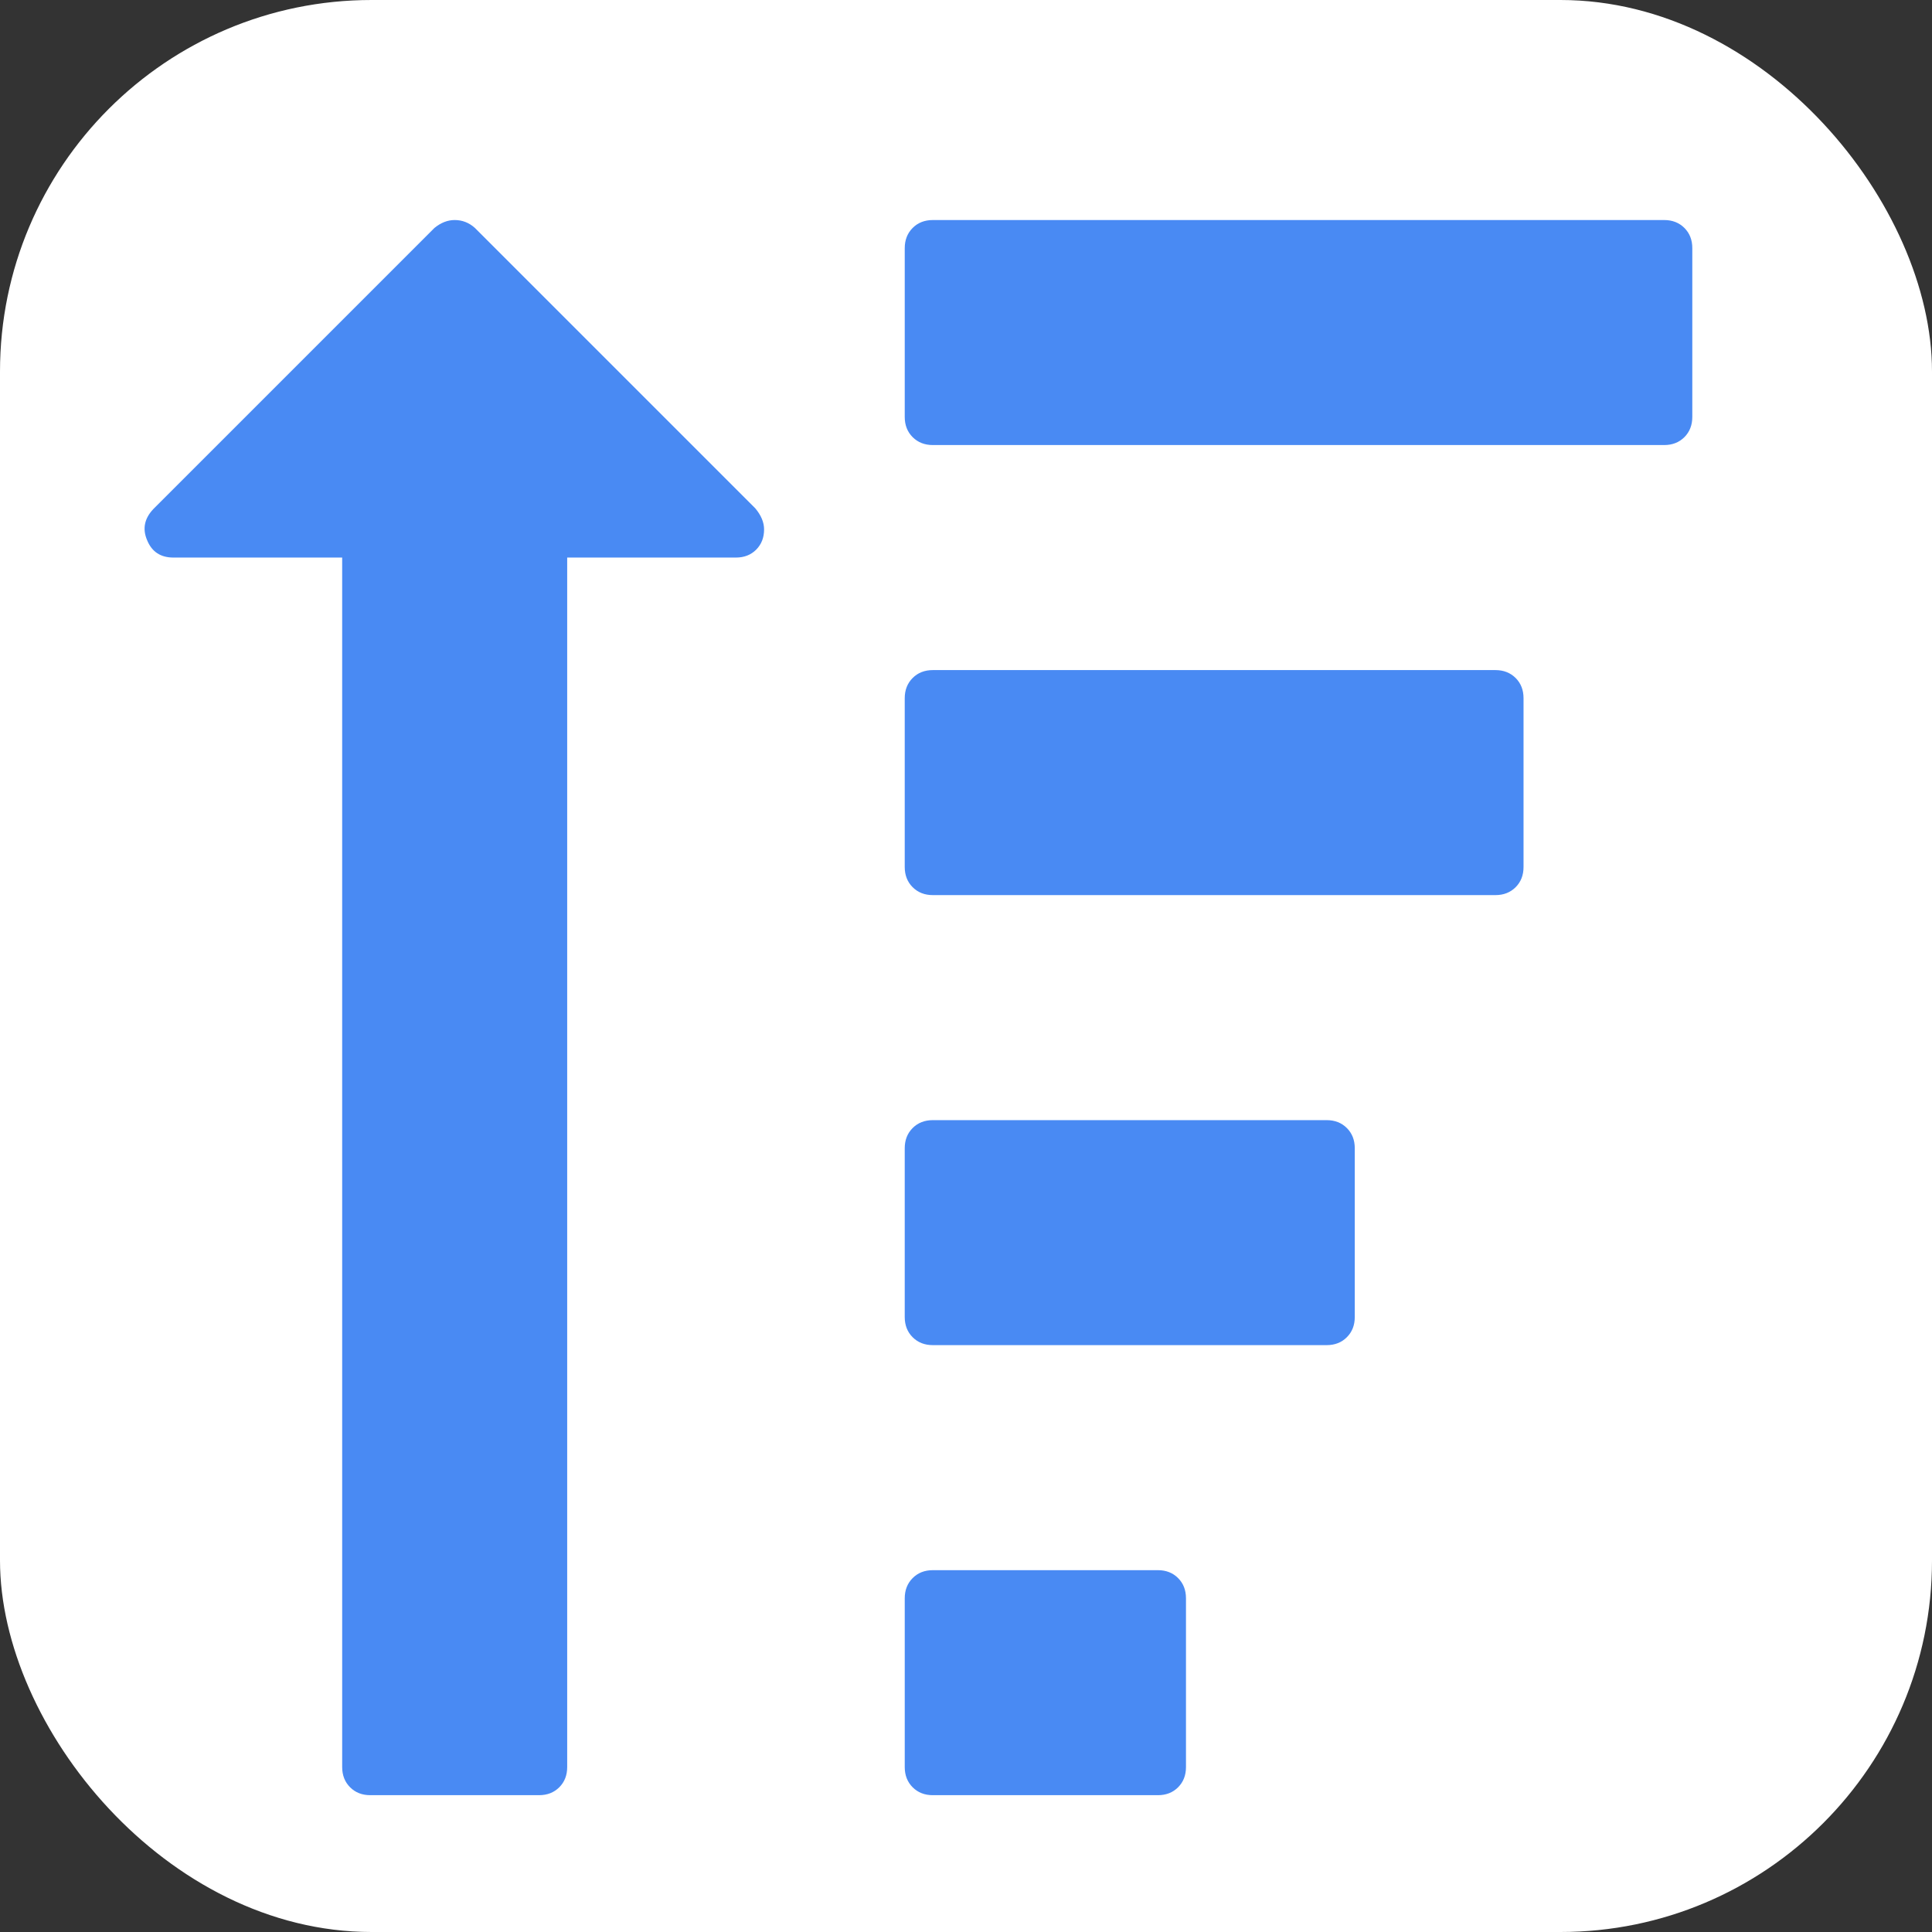 <?xml version="1.0" encoding="UTF-8" standalone="no"?>
<!-- Generator: Adobe Illustrator 16.0.0, SVG Export Plug-In . SVG Version: 6.00 Build 0)  -->

<svg
   xmlns:dc="http://purl.org/dc/elements/1.1/"
   xmlns:cc="http://creativecommons.org/ns#"
   xmlns:rdf="http://www.w3.org/1999/02/22-rdf-syntax-ns#"
   xmlns:svg="http://www.w3.org/2000/svg"
   xmlns="http://www.w3.org/2000/svg"
   xmlns:sodipodi="http://sodipodi.sourceforge.net/DTD/sodipodi-0.dtd"
   xmlns:inkscape="http://www.inkscape.org/namespaces/inkscape"
   version="1.1"
   id="Capa_1"
   x="0px"
   y="0px"
   width="650"
   height="650"
   viewBox="0 0 650 650"
   xml:space="preserve"
   sodipodi:docname="legend_close.svg"
   inkscape:version="0.92.1 r15371"><rect x="0" y="0" width="650" height="650" fill="#333333" stroke="none"/><defs
     id="defs49" /><sodipodi:namedview
     pagecolor="#ffffff"
     bordercolor="#666666"
     borderopacity="1"
     objecttolerance="10"
     gridtolerance="10"
     guidetolerance="10"
     inkscape:pageopacity="0"
     inkscape:pageshadow="2"
     inkscape:window-width="1920"
     inkscape:window-height="1001"
     id="namedview47"
     showgrid="false"
     inkscape:zoom="0.46127353"
     inkscape:cx="255.81351"
     inkscape:cy="255.81351"
     inkscape:window-x="-9"
     inkscape:window-y="-9"
     inkscape:window-maximized="1"
     inkscape:current-layer="Capa_1"
     inkscape:pagecheckerboard="true" /><g
     id="g4573"><rect
       ry="125"
       y="-7.3569822e-006"
       x="-7.3569822e-006"
       height="650"
       width="650"
       id="rect4528"
       style="opacity:1;fill:#ffffff;fill-opacity:1;fill-rule:nonzero;stroke:none;stroke-width:0.817;stroke-linecap:square;stroke-linejoin:miter;stroke-miterlimit:4;stroke-dasharray:1.634, 3.267;stroke-dashoffset:0;stroke-opacity:1" /><path
       inkscape:connector-curvature="0"
       style="fill:#498af3;fill-opacity:1;stroke-width:1.036"
       id="path2"
       d="m 389.556,528.266 h -75.704 c -2.761,0 -5.027,0.886 -6.802,2.665 -1.77,1.772 -2.66,4.041 -2.66,6.799 v 56.778 c 0,2.769 0.886,5.027 2.66,6.806 1.776,1.772 4.041,2.658 6.802,2.658 h 75.704 c 2.761,0 5.03,-0.886 6.798,-2.658 1.78,-1.781 2.655,-4.038 2.655,-6.806 v -56.778 c 0,-2.758 -0.876,-5.028 -2.655,-6.799 -1.768,-1.778 -4.037,-2.665 -6.798,-2.665 z" /><path
       inkscape:connector-curvature="0"
       style="fill:#498af3;fill-opacity:1;stroke-width:1.036"
       id="path4"
       d="m 247.605,187.584 h -56.78 v 406.921 c 0,2.758 -0.885,5.03 -2.66,6.802 -1.775,1.771 -4.041,2.661 -6.803,2.661 h -56.781 c -2.758,0 -5.03,-0.886 -6.802,-2.66 -1.77,-1.776 -2.66,-4.045 -2.66,-6.802 V 187.585 H 58.339 c -4.334,0 -7.292,-1.97 -8.871,-5.912 -1.58,-3.751 -0.886,-7.199 2.068,-10.354 L 146.169,76.682 c 2.169,-1.768 4.434,-2.654 6.802,-2.654 2.563,0 4.832,0.886 6.802,2.654 l 94.337,94.339 c 1.974,2.361 2.958,4.735 2.958,7.089 0,2.772 -0.89,5.033 -2.66,6.82 -1.774,1.767 -4.04,2.654 -6.803,2.654 z" /><path
       inkscape:connector-curvature="0"
       style="fill:#498af3;fill-opacity:1;stroke-width:1.036"
       id="path6"
       d="M 446.334,376.858 H 313.849 c -2.761,0 -5.027,0.886 -6.802,2.658 -1.771,1.772 -2.66,4.041 -2.66,6.798 v 56.786 c 0,2.757 0.886,5.027 2.66,6.798 1.775,1.772 4.041,2.658 6.802,2.658 h 132.485 c 2.761,0 5.029,-0.886 6.798,-2.658 1.776,-1.772 2.665,-4.041 2.665,-6.798 v -56.786 c 0,-2.757 -0.889,-5.027 -2.665,-6.798 -1.768,-1.771 -4.037,-2.658 -6.798,-2.658 z" /><path
       inkscape:connector-curvature="0"
       style="fill:#498af3;fill-opacity:1;stroke-width:1.036"
       id="path8"
       d="m 566.699,76.689 c -1.776,-1.77 -4.042,-2.66 -6.803,-2.66 H 313.852 c -2.761,0 -5.027,0.886 -6.802,2.66 -1.77,1.776 -2.66,4.045 -2.66,6.802 V 140.271 c 0,2.761 0.886,5.027 2.66,6.802 1.776,1.77 4.041,2.66 6.802,2.66 h 246.044 c 2.761,0 5.027,-0.886 6.802,-2.66 1.772,-1.775 2.658,-4.041 2.658,-6.802 V 83.492 c 0.004,-2.758 -0.886,-5.031 -2.657,-6.803 z" /><path
       inkscape:connector-curvature="0"
       style="fill:#498af3;fill-opacity:1;stroke-width:1.036"
       id="path10"
       d="M 503.117,225.443 H 313.849 c -2.761,0 -5.027,0.886 -6.802,2.662 -1.771,1.774 -2.66,4.04 -2.66,6.802 v 56.779 c 0,2.762 0.886,5.028 2.66,6.802 1.775,1.772 4.041,2.662 6.802,2.662 h 189.268 c 2.758,0 5.027,-0.886 6.805,-2.662 1.769,-1.774 2.655,-4.04 2.655,-6.802 v -56.779 c 0,-2.762 -0.886,-5.032 -2.655,-6.802 -1.783,-1.772 -4.051,-2.662 -6.805,-2.662 z" /></g><g
     id="g16"
     transform="translate(0,138.373)" /><g
     id="g18"
     transform="translate(0,138.373)" /><g
     id="g20"
     transform="translate(0,138.373)" /><g
     id="g22"
     transform="translate(0,138.373)" /><g
     id="g24"
     transform="translate(0,138.373)" /><g
     id="g26"
     transform="translate(0,138.373)" /><g
     id="g28"
     transform="translate(0,138.373)" /><g
     id="g30"
     transform="translate(0,138.373)" /><g
     id="g32"
     transform="translate(0,138.373)" /><g
     id="g34"
     transform="translate(0,138.373)" /><g
     id="g36"
     transform="translate(0,138.373)" /><g
     id="g38"
     transform="translate(0,138.373)" /><g
     id="g40"
     transform="translate(0,138.373)" /><g
     id="g42"
     transform="translate(0,138.373)" /><g
     id="g44"
     transform="translate(0,138.373)" /></svg>